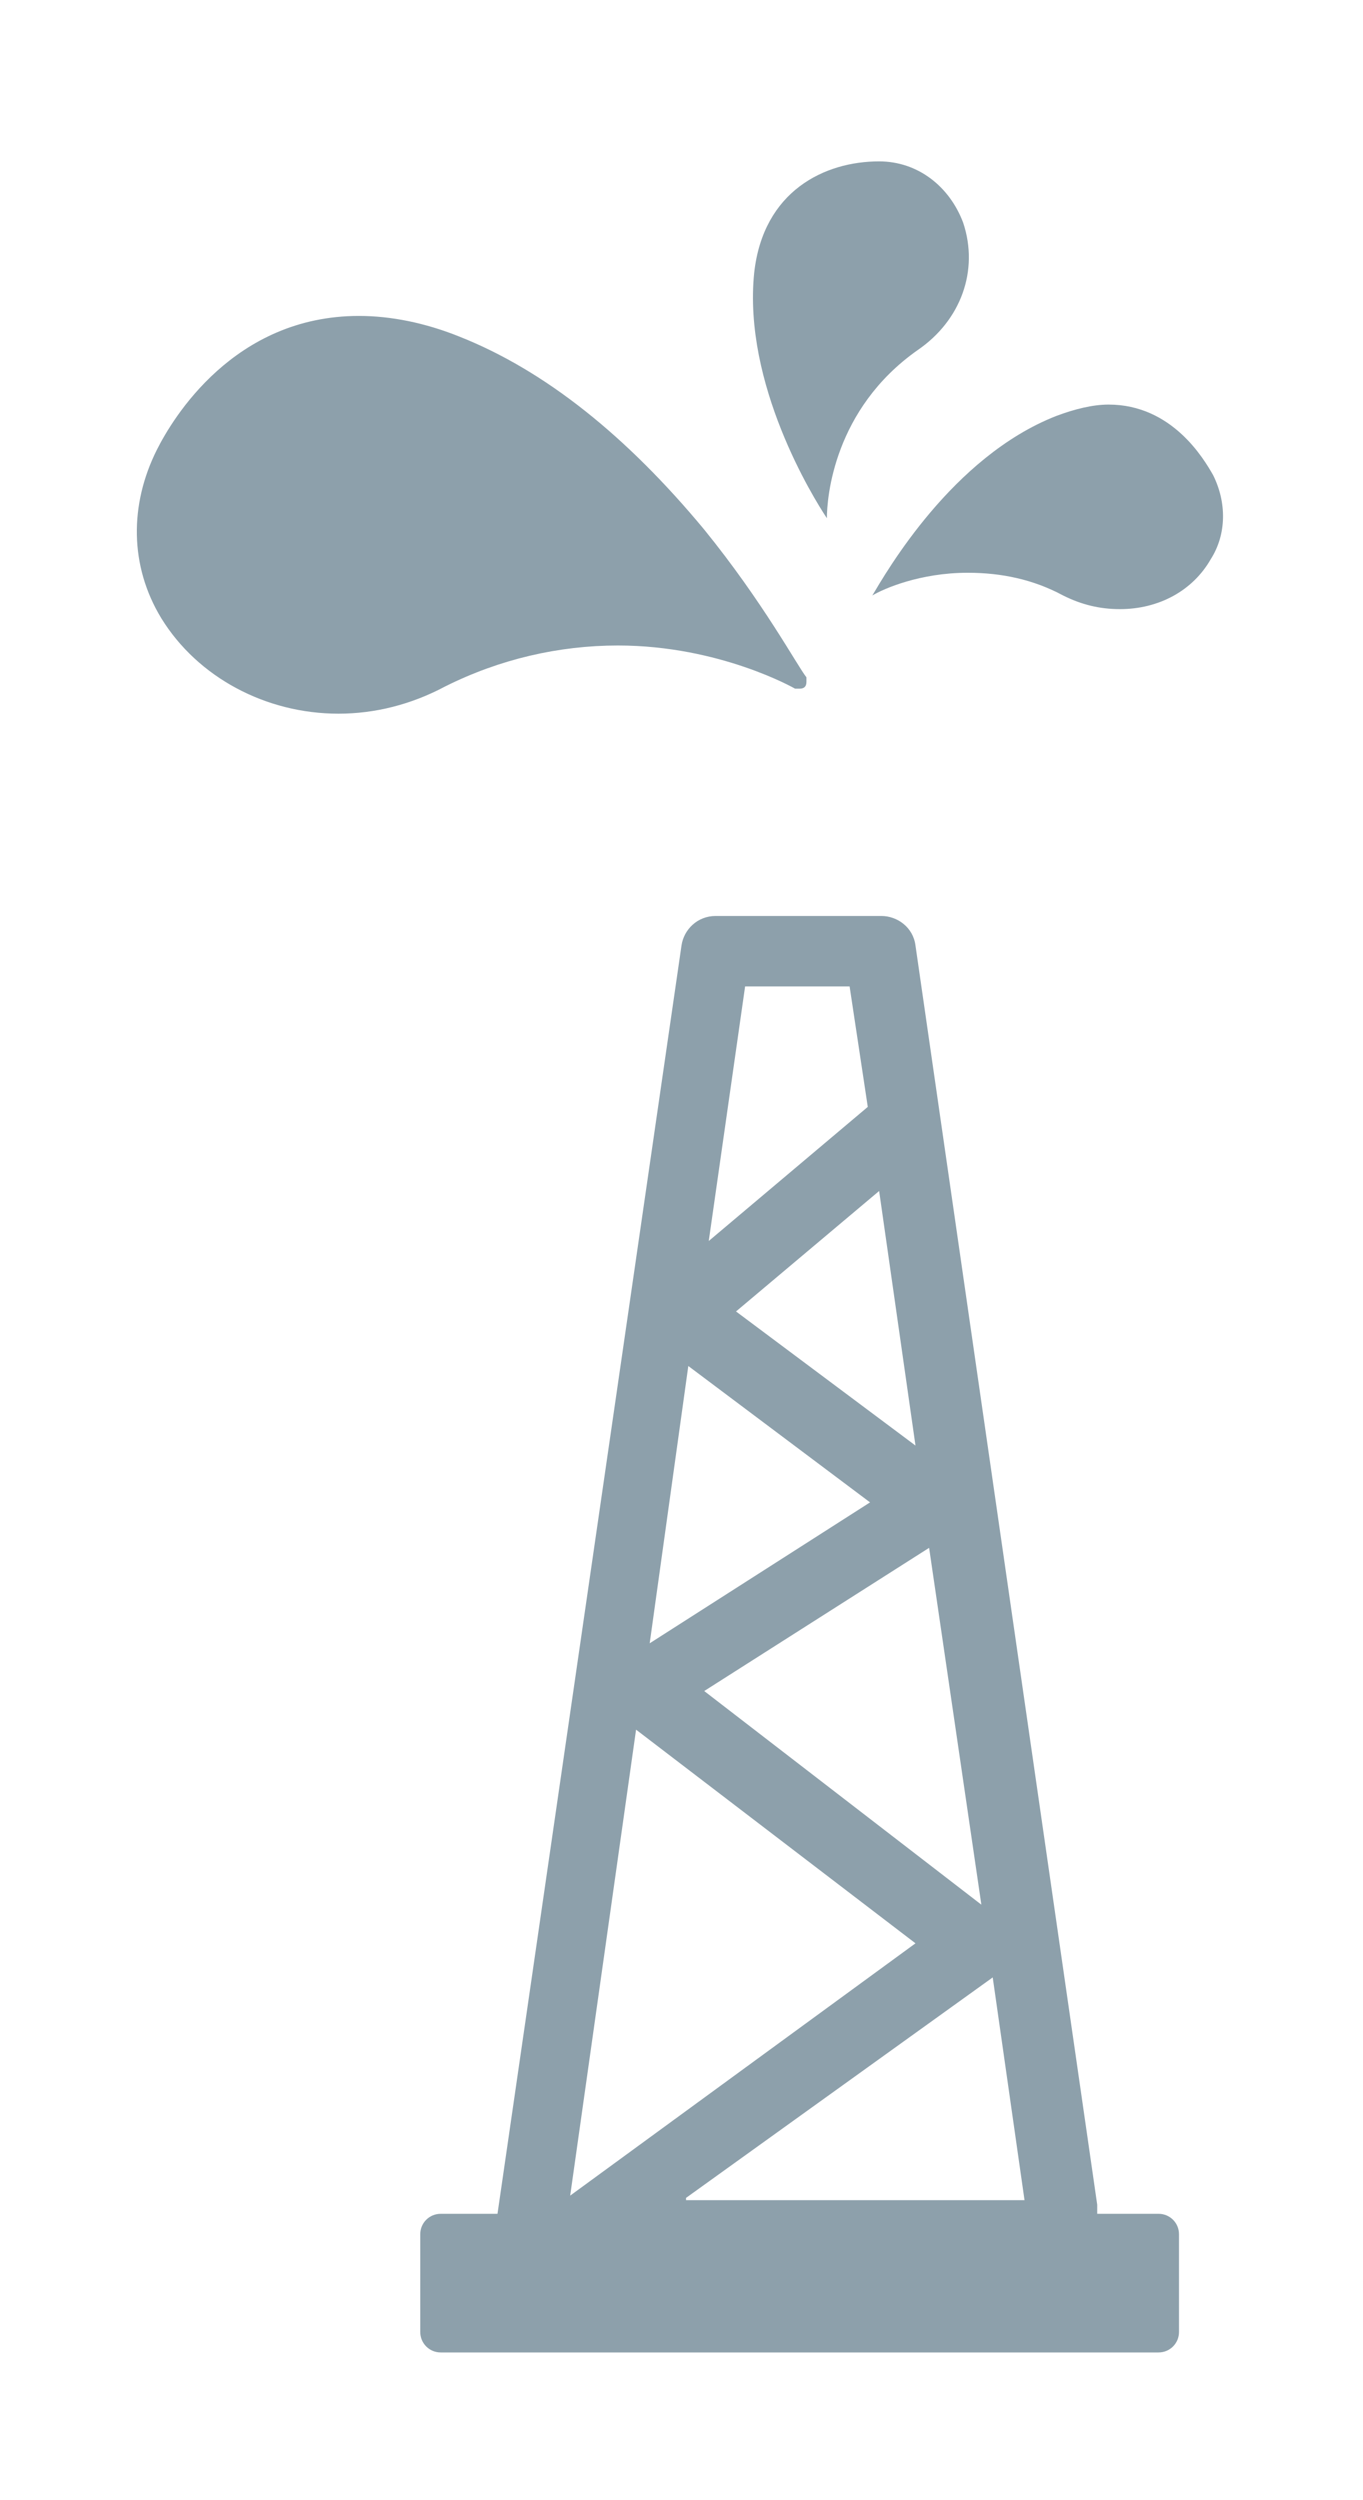 <svg xmlns="http://www.w3.org/2000/svg" viewBox="0 0 60 110"><path d="M31 23.3c-3.4-4.1-7-7-10.8-8.5-1.5-.6-3-.9-4.4-.9-5.5 0-8.2 4.5-8.9 5.9-1.2 2.4-1.2 5.1.2 7.4 1.6 2.6 4.6 4.2 7.8 4.2 1.6 0 3.2-.4 4.7-1.2 2.4-1.2 5-1.8 7.6-1.8 4.5 0 7.8 1.9 7.8 1.9h.2c.2 0 .3-.1.3-.3v-.2c-.4-.5-1.9-3.3-4.5-6.5zm22.4-2.4c-.4-.7-1.8-3.1-4.6-3.1-.7 0-1.5.2-2.3.5-4.6 1.8-7.5 6.9-8.1 7.9.5-.3 2.1-1 4.2-1 1.5 0 2.9.3 4.2 1 .8.4 1.6.6 2.5.6 1.7 0 3.2-.8 4-2.2.7-1.1.7-2.5.1-3.7zM38.7 7.1c-2.4 0-5.1 1.3-5.5 4.9-.5 4.9 2.6 9.9 3.2 10.8 0-.9.3-4.8 4-7.4 1.9-1.3 2.7-3.5 2-5.6-.6-1.6-2-2.7-3.7-2.7zm9.6 90.3V97l-8-55.4c-.1-.8-.8-1.3-1.5-1.3h-7.3c-.8 0-1.4.6-1.5 1.3l-8.1 55.8h-2.5c-.5 0-.9.4-.9.9v4.3c0 .5.4.9.9.9H51c.5 0 .9-.4.9-.9v-4.3c0-.5-.4-.9-.9-.9h-2.7zm-5.1-13.6L31 74.4l9.9-6.3 2.3 15.7zm-2.9-20.2l-7.9-5.9 6.3-5.3 1.6 11.2zm-7.5-20.2h4.6l.8 5.3-7 5.9 1.6-11.2zm-2.5 16.7l8 6-9.7 6.2 1.7-12.2zm-2.3 16l12.3 9.4-15.2 11.1L28 76.1zm2.2 20.6L43.7 87l1.4 9.8H30.2z" fill="#8da0ab"/></svg>